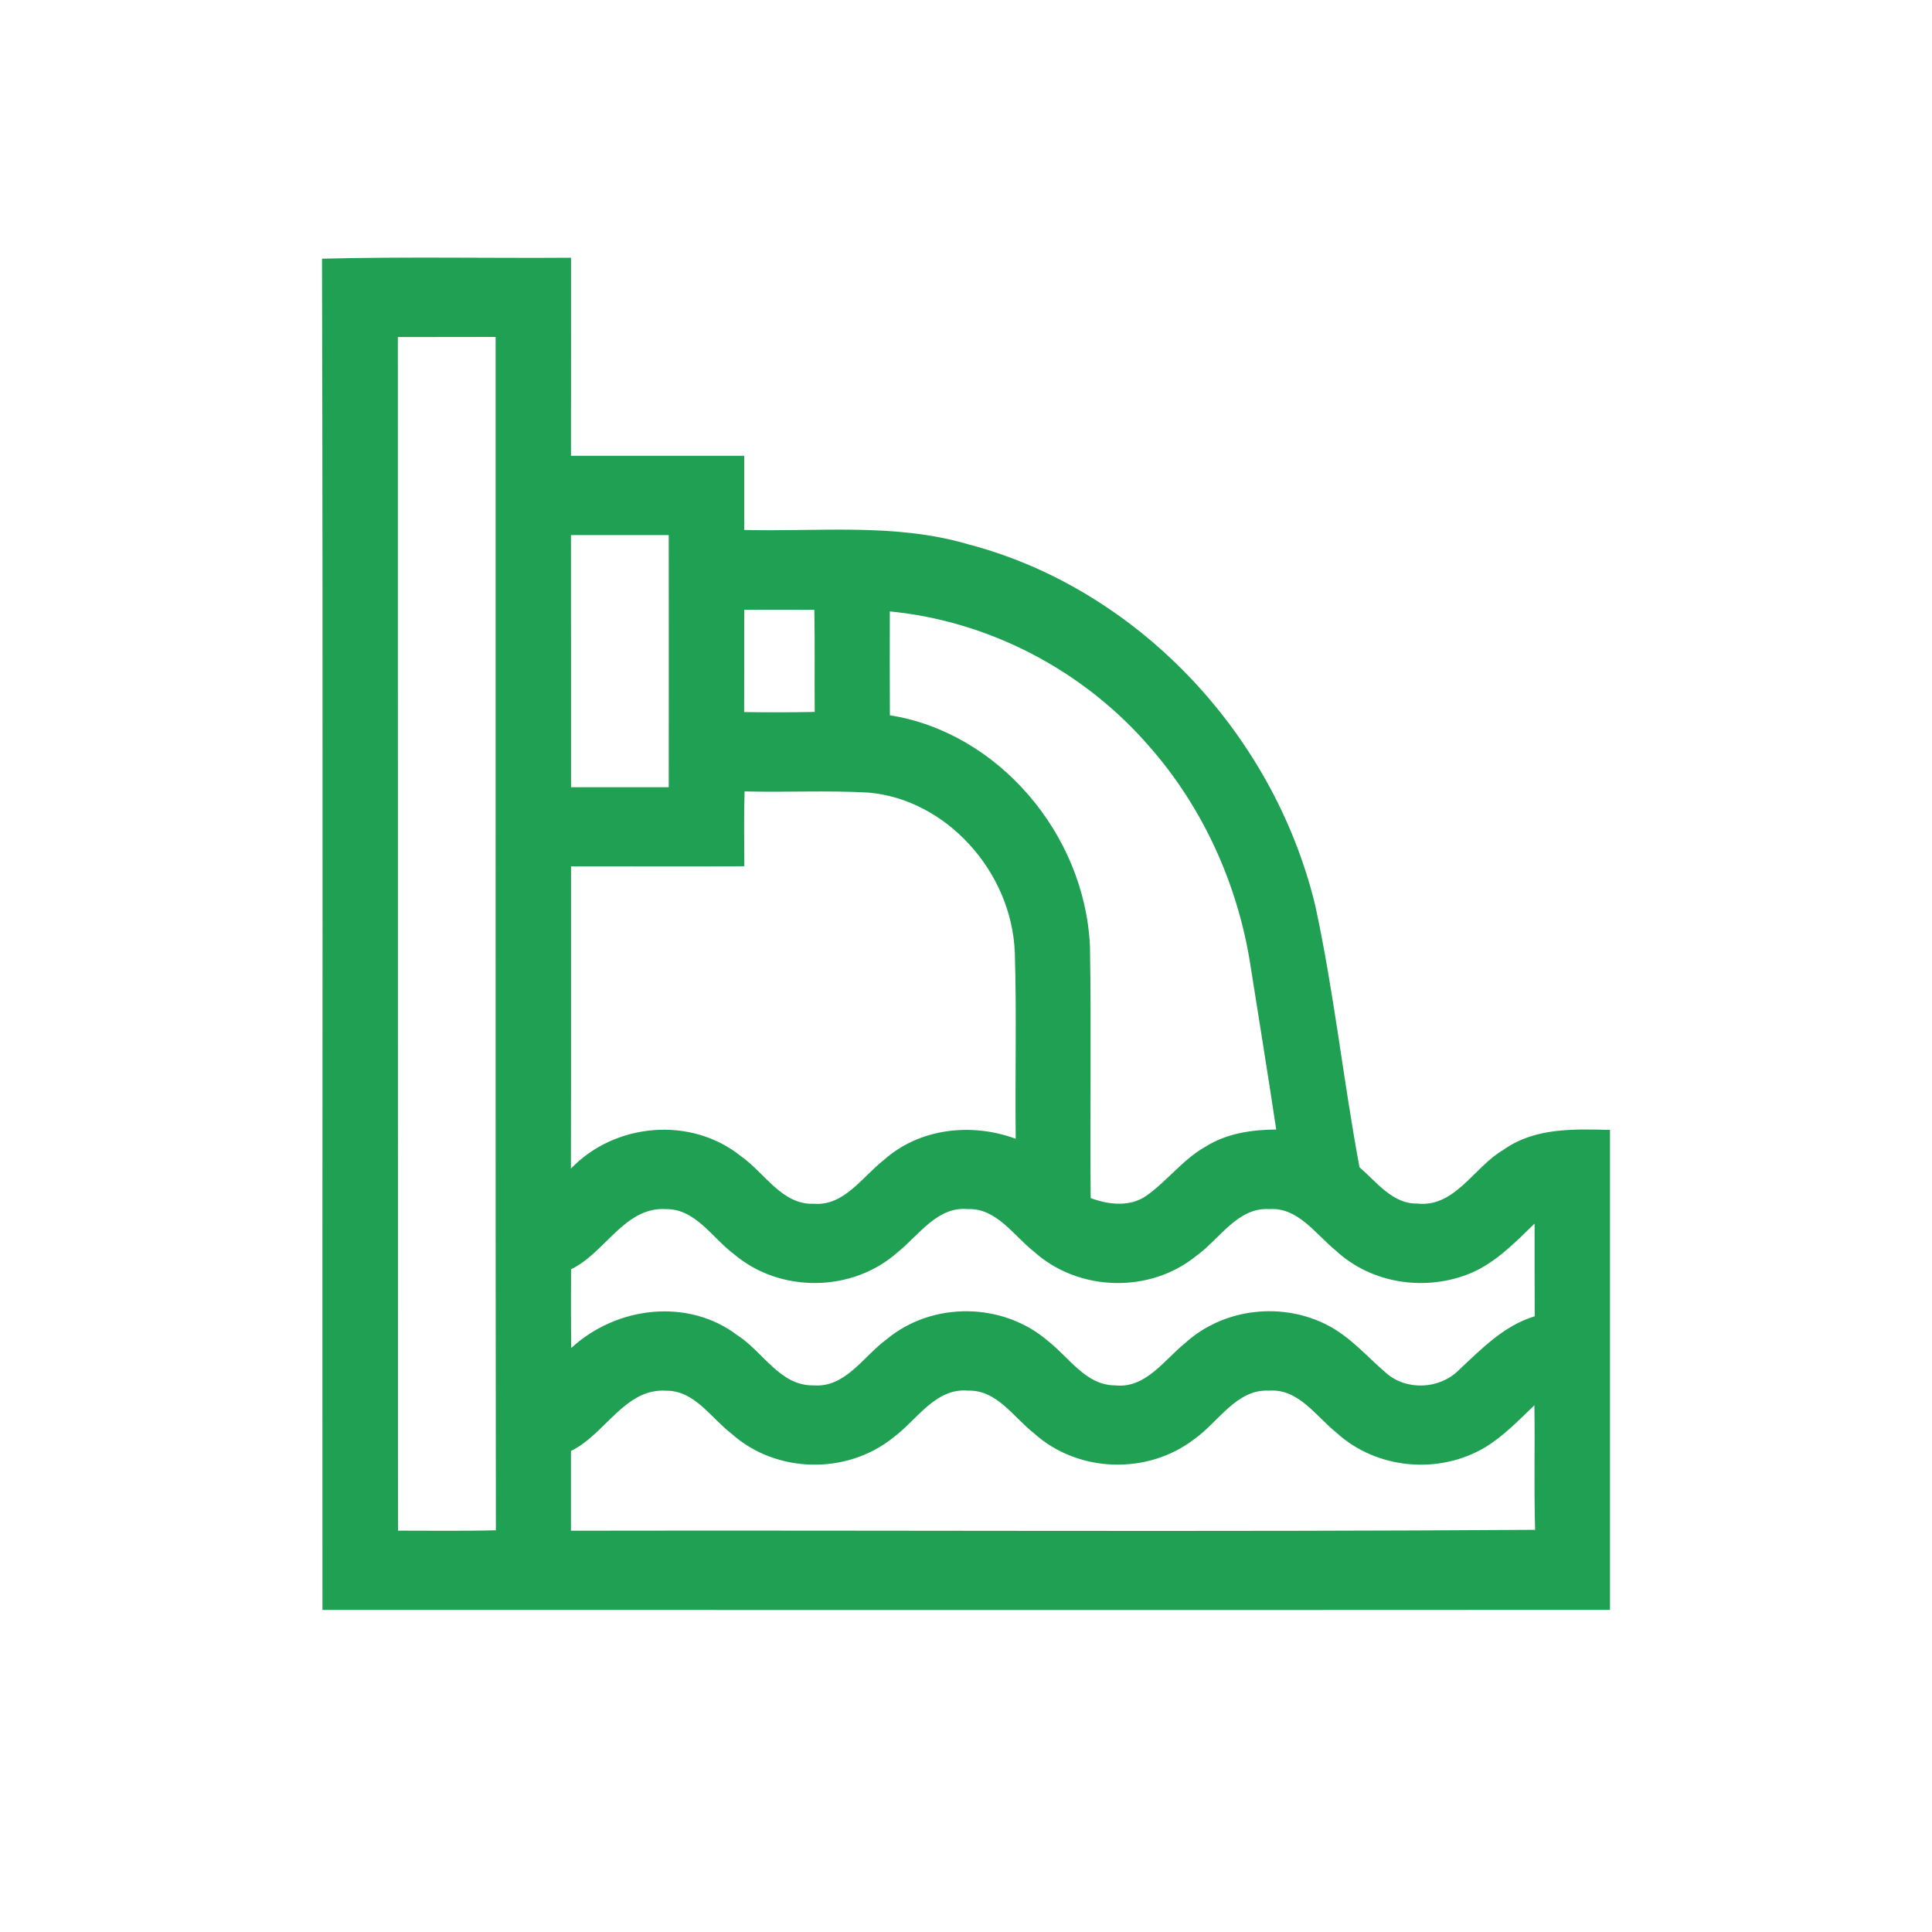 <svg width="30" height="30" viewBox="0 0 30 30" fill="none" xmlns="http://www.w3.org/2000/svg">
<rect width="30" height="30" fill="white"/>
<path d="M5 4.017C6.288 3.984 7.578 4.011 8.867 4.002C8.867 5.028 8.868 6.053 8.866 7.078C9.763 7.078 10.659 7.078 11.556 7.078C11.556 7.461 11.556 7.845 11.556 8.229C12.717 8.259 13.901 8.118 15.035 8.452C17.615 9.127 19.765 11.345 20.422 14.056C20.714 15.4 20.858 16.773 21.11 18.125C21.378 18.356 21.626 18.697 22.008 18.689C22.596 18.752 22.889 18.118 23.343 17.856C23.831 17.507 24.438 17.532 25 17.545C25 20.029 24.999 22.514 25 24.998C18.336 25.002 11.671 24.999 5.007 24.999C5.002 18.005 5.018 11.01 5 4.017ZM6.178 5.234C6.181 11.412 6.177 17.59 6.18 23.768C6.686 23.767 7.193 23.776 7.7 23.762C7.692 17.586 7.698 11.409 7.696 5.232C7.19 5.234 6.684 5.232 6.178 5.234ZM8.866 8.309C8.868 9.614 8.866 10.919 8.867 12.224C9.373 12.224 9.878 12.224 10.384 12.224C10.384 10.919 10.386 9.614 10.384 8.309C9.878 8.309 9.372 8.308 8.866 8.309ZM11.556 9.47C11.556 9.999 11.557 10.528 11.555 11.057C11.92 11.062 12.286 11.062 12.651 11.055C12.646 10.526 12.655 9.997 12.645 9.469C12.282 9.468 11.918 9.466 11.556 9.47ZM13.817 9.494C13.816 10.031 13.815 10.569 13.818 11.107C15.479 11.367 16.846 12.932 16.925 14.698C16.947 15.999 16.925 17.302 16.936 18.604C17.211 18.706 17.542 18.747 17.799 18.569C18.124 18.34 18.37 18.001 18.718 17.806C19.048 17.598 19.437 17.542 19.817 17.539C19.688 16.684 19.55 15.831 19.415 14.978C19.22 13.729 18.677 12.54 17.861 11.608C16.827 10.404 15.352 9.643 13.817 9.494ZM11.558 13.451C10.66 13.458 9.764 13.451 8.867 13.453C8.866 15.017 8.869 16.581 8.865 18.146C9.553 17.43 10.735 17.332 11.506 17.954C11.875 18.211 12.142 18.712 12.638 18.692C13.107 18.728 13.386 18.278 13.721 18.015C14.281 17.514 15.092 17.431 15.772 17.683C15.76 16.719 15.788 15.754 15.758 14.791C15.709 13.525 14.683 12.408 13.482 12.307C12.843 12.271 12.201 12.306 11.562 12.289C11.549 12.676 11.557 13.063 11.558 13.451ZM8.867 19.709C8.867 20.116 8.864 20.524 8.87 20.932C9.569 20.287 10.677 20.149 11.449 20.733C11.847 20.987 12.114 21.524 12.633 21.512C13.128 21.551 13.406 21.061 13.766 20.798C14.478 20.203 15.578 20.219 16.278 20.827C16.604 21.082 16.866 21.514 17.317 21.512C17.788 21.564 18.072 21.122 18.402 20.856C19.005 20.306 19.927 20.21 20.634 20.588C20.975 20.768 21.233 21.071 21.526 21.322C21.841 21.597 22.35 21.573 22.648 21.279C23.004 20.945 23.358 20.581 23.831 20.439C23.828 19.959 23.829 19.479 23.829 19C23.531 19.289 23.232 19.598 22.851 19.764C22.157 20.058 21.305 19.944 20.739 19.416C20.427 19.162 20.155 18.745 19.712 18.775C19.216 18.743 18.939 19.243 18.573 19.503C17.854 20.088 16.749 20.058 16.057 19.437C15.738 19.186 15.474 18.757 15.029 18.775C14.557 18.729 14.27 19.179 13.937 19.446C13.236 20.07 12.116 20.082 11.4 19.477C11.061 19.225 10.801 18.769 10.34 18.775C9.699 18.736 9.395 19.458 8.867 19.709ZM8.866 22.53C8.867 22.943 8.867 23.356 8.866 23.769C13.857 23.76 18.847 23.789 23.837 23.755C23.818 23.11 23.836 22.465 23.826 21.821C23.583 22.053 23.348 22.3 23.061 22.474C22.346 22.9 21.379 22.818 20.755 22.249C20.434 21.992 20.163 21.561 19.71 21.594C19.202 21.564 18.922 22.081 18.547 22.345C17.823 22.904 16.742 22.873 16.058 22.258C15.738 22.008 15.479 21.58 15.035 21.594C14.524 21.546 14.235 22.055 13.866 22.326C13.147 22.902 12.051 22.882 11.36 22.263C11.04 22.019 10.787 21.593 10.35 21.595C9.703 21.549 9.397 22.275 8.866 22.53Z" fill="#20A052"/>
</svg>
